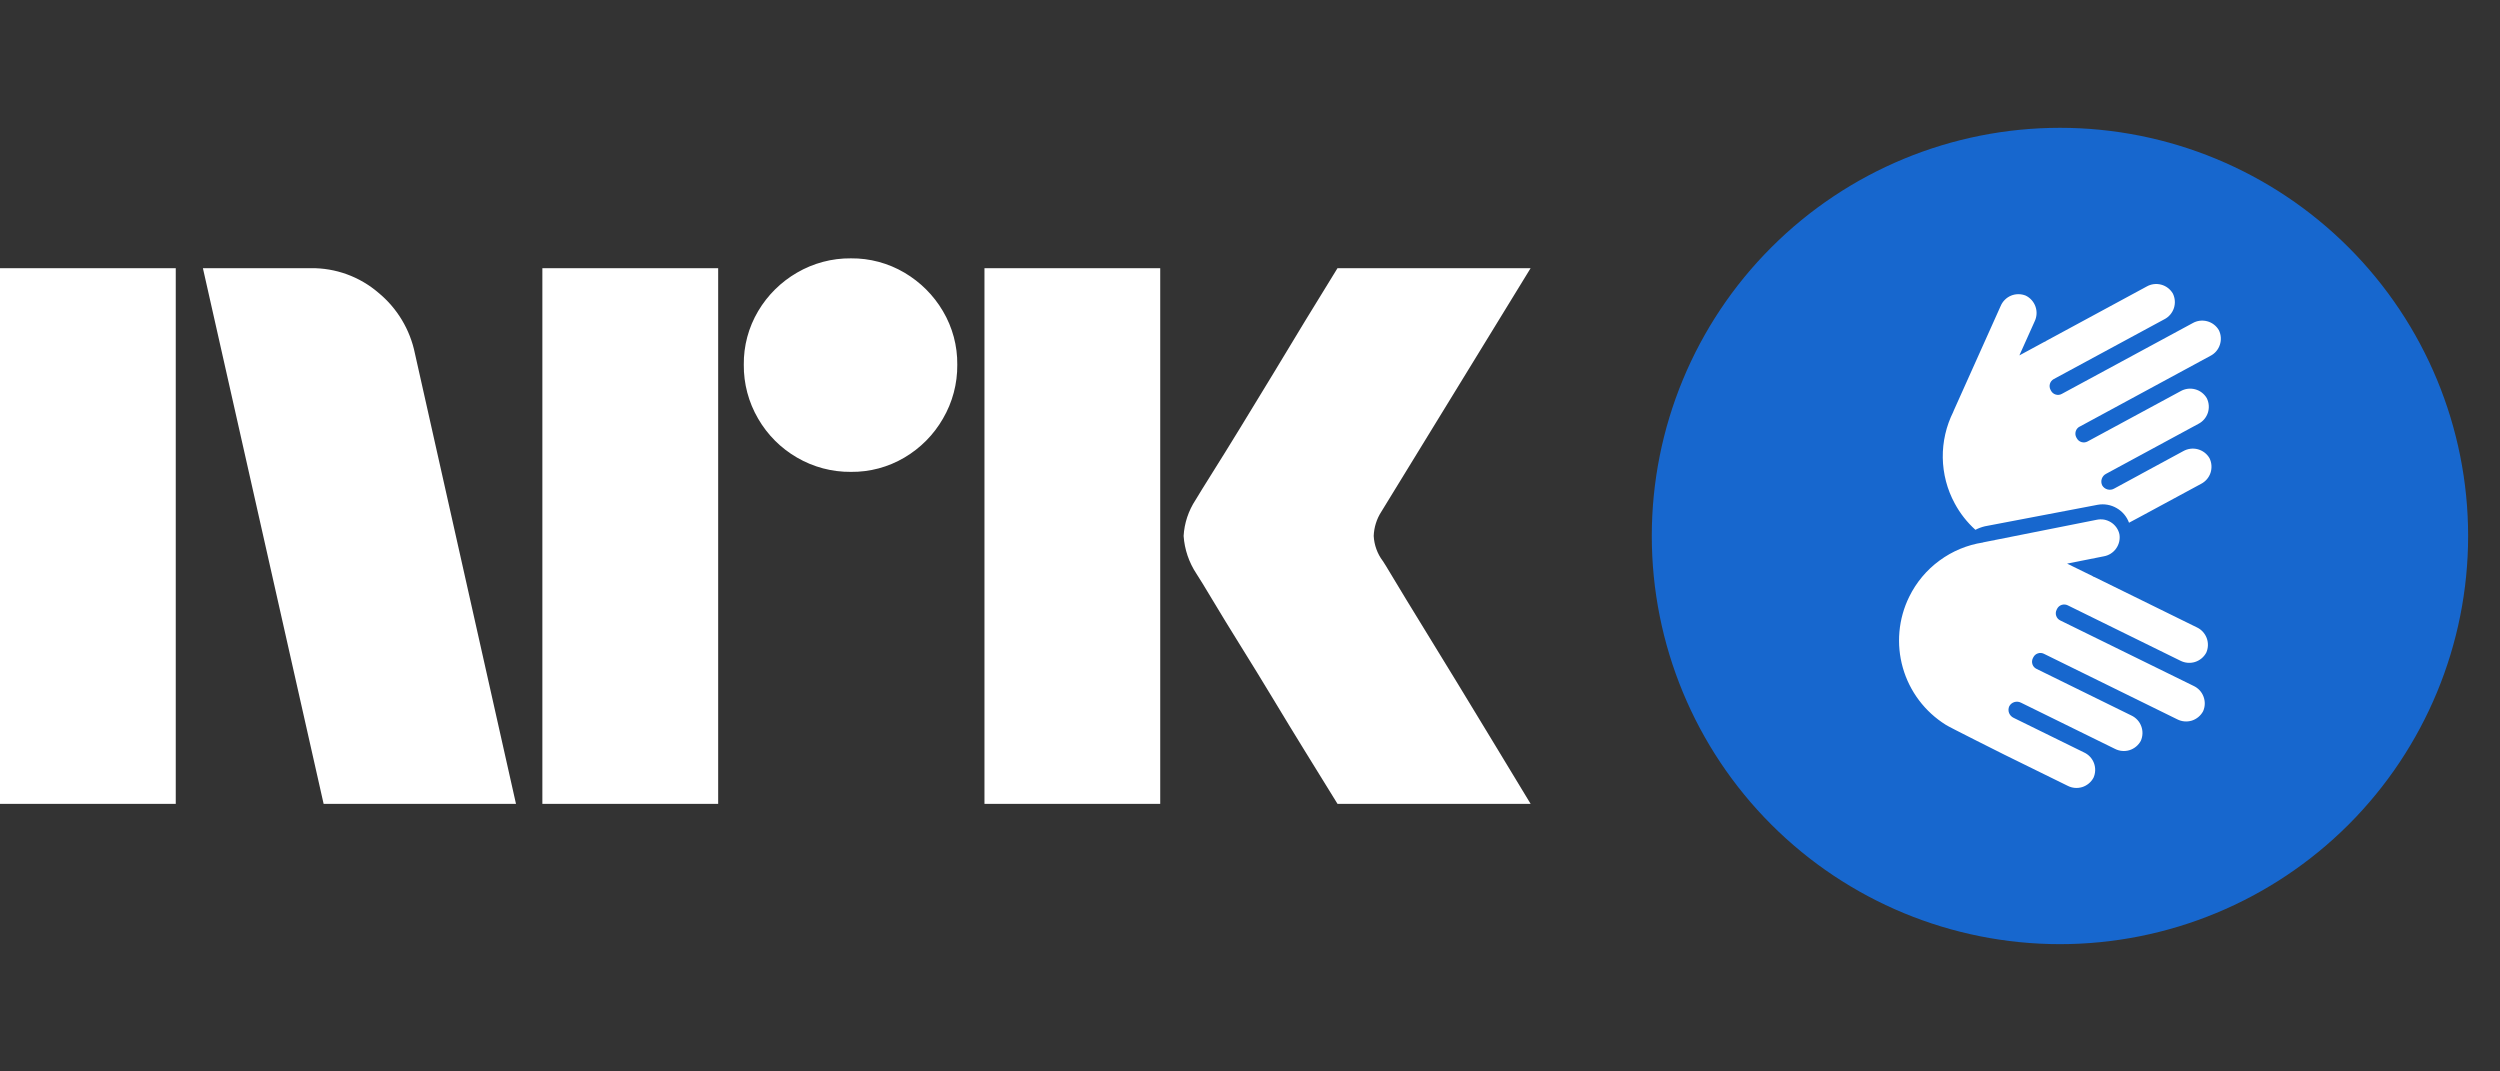 <svg width="56" height="24" viewBox="0 0 56 24" fill="none" xmlns="http://www.w3.org/2000/svg">
<rect x="0" y="0" width="56" height="24" fill="#333333" stroke="none"/>
<path d="M0 18.006V6.007H3.937V18.006H0ZM9.294 7.917L11.558 18.006H7.249L4.545 6.007H6.962C7.516 6 8.054 6.195 8.475 6.556C8.896 6.902 9.185 7.382 9.294 7.917ZM12.149 18.006V6.007H16.087V18.006H12.149ZM19.061 10.57C18.636 10.574 18.219 10.463 17.852 10.249C17.491 10.04 17.191 9.74 16.982 9.378C16.768 9.012 16.657 8.595 16.661 8.17C16.656 7.748 16.767 7.333 16.982 6.97C17.193 6.613 17.493 6.316 17.852 6.108C18.219 5.894 18.636 5.783 19.061 5.787C19.482 5.783 19.897 5.894 20.26 6.108C20.616 6.318 20.913 6.614 21.122 6.97C21.337 7.333 21.448 7.748 21.443 8.17C21.447 8.595 21.336 9.012 21.122 9.378C20.915 9.738 20.618 10.038 20.26 10.249C19.897 10.464 19.482 10.575 19.06 10.57H19.061ZM22.052 18.006V6.007H25.989V18.006H22.052ZM30.974 12.564C30.985 12.576 31.069 12.714 31.227 12.978C31.385 13.242 31.591 13.581 31.844 13.992C32.097 14.403 32.365 14.84 32.646 15.302C32.928 15.764 33.193 16.2 33.441 16.611C33.688 17.023 33.97 17.488 34.286 18.006H29.96C29.689 17.566 29.444 17.169 29.224 16.814C29.005 16.459 28.771 16.076 28.524 15.665C28.276 15.254 28.031 14.854 27.788 14.465C27.546 14.076 27.337 13.735 27.163 13.443C26.988 13.15 26.867 12.953 26.8 12.851C26.633 12.599 26.534 12.308 26.513 12.006C26.529 11.717 26.623 11.437 26.783 11.195C26.85 11.082 26.974 10.882 27.154 10.595C27.335 10.308 27.546 9.967 27.788 9.572C28.03 9.178 28.276 8.775 28.524 8.364C28.772 7.953 29.006 7.567 29.224 7.206C29.445 6.846 29.69 6.446 29.96 6.007H34.286L30.94 11.465C30.836 11.627 30.778 11.814 30.771 12.006C30.782 12.208 30.852 12.402 30.973 12.564H30.974Z" fill="white"/>
<ellipse cx="46.143" cy="12.006" rx="8.857" ry="8.857" fill="white"/>
<path fill-rule="evenodd" clip-rule="evenodd" d="M52.608 18.471C54.322 16.756 55.286 14.431 55.286 12.006C55.286 9.581 54.322 7.255 52.608 5.541C50.893 3.826 48.568 2.863 46.143 2.863C43.718 2.863 41.392 3.826 39.678 5.541C37.963 7.255 37 9.581 37 12.006C37 14.431 37.963 16.756 39.678 18.471C41.392 20.185 43.718 21.149 46.143 21.149C48.568 21.149 50.893 20.185 52.608 18.471ZM49.511 7.972L46.58 9.559L46.581 9.557C46.54 9.58 46.509 9.617 46.496 9.662C46.483 9.707 46.487 9.756 46.509 9.797L46.521 9.818C46.543 9.859 46.581 9.89 46.626 9.903C46.671 9.916 46.719 9.912 46.761 9.889L48.844 8.763C48.943 8.706 49.06 8.691 49.17 8.72C49.281 8.749 49.374 8.821 49.432 8.919C49.483 9.021 49.491 9.139 49.456 9.247C49.42 9.355 49.343 9.445 49.241 9.496L47.179 10.612C47.132 10.635 47.097 10.675 47.08 10.725C47.063 10.774 47.067 10.828 47.09 10.874C47.116 10.919 47.16 10.951 47.21 10.964C47.26 10.977 47.314 10.97 47.358 10.944L47.923 10.638L47.975 10.609L48.904 10.106C49.003 10.05 49.12 10.034 49.23 10.063C49.341 10.093 49.435 10.164 49.492 10.262C49.543 10.364 49.551 10.482 49.516 10.591C49.48 10.699 49.403 10.788 49.301 10.84L47.913 11.59L47.69 11.709C47.639 11.571 47.541 11.454 47.412 11.381C47.284 11.307 47.134 11.281 46.989 11.307L44.461 11.789C44.387 11.807 44.316 11.833 44.249 11.868C44.062 11.699 43.905 11.499 43.786 11.277C43.615 10.963 43.524 10.612 43.518 10.254C43.513 9.897 43.594 9.543 43.754 9.224C43.756 9.221 43.756 9.218 43.756 9.215L44.815 6.854C44.859 6.749 44.943 6.666 45.048 6.622C45.153 6.579 45.272 6.579 45.377 6.622C45.479 6.672 45.558 6.761 45.595 6.868C45.633 6.976 45.626 7.094 45.577 7.197L45.234 7.961L45.788 7.661C45.792 7.659 45.797 7.657 45.801 7.656C45.805 7.654 45.81 7.653 45.815 7.65C45.819 7.648 45.822 7.645 45.826 7.642C45.83 7.639 45.835 7.635 45.84 7.633L48.084 6.419C48.183 6.362 48.3 6.347 48.41 6.376C48.52 6.405 48.614 6.477 48.672 6.575C48.722 6.677 48.731 6.795 48.695 6.903C48.659 7.011 48.582 7.101 48.481 7.152L46.003 8.492C45.962 8.515 45.931 8.553 45.918 8.598C45.905 8.643 45.91 8.691 45.932 8.732L45.943 8.753C45.965 8.794 46.003 8.825 46.048 8.838C46.093 8.852 46.142 8.847 46.183 8.824L49.114 7.239C49.213 7.182 49.33 7.167 49.44 7.196C49.55 7.225 49.645 7.297 49.702 7.395C49.753 7.497 49.761 7.615 49.725 7.723C49.69 7.831 49.613 7.921 49.511 7.972ZM46.148 13.897L49.136 15.364C49.239 15.412 49.32 15.498 49.359 15.605C49.399 15.711 49.396 15.829 49.349 15.933C49.295 16.033 49.204 16.108 49.096 16.142C48.987 16.175 48.869 16.164 48.769 16.112L45.782 14.644C45.74 14.624 45.692 14.62 45.647 14.636C45.603 14.651 45.566 14.683 45.546 14.725L45.535 14.746C45.515 14.788 45.512 14.836 45.527 14.881C45.542 14.925 45.574 14.962 45.616 14.982L47.741 16.026C47.844 16.074 47.925 16.16 47.964 16.267C48.004 16.373 48 16.491 47.954 16.595C47.9 16.695 47.809 16.77 47.7 16.804C47.592 16.837 47.474 16.826 47.374 16.774L45.272 15.741C45.226 15.717 45.173 15.711 45.123 15.726C45.073 15.741 45.031 15.775 45.007 15.821C44.986 15.868 44.984 15.922 45.003 15.971C45.022 16.019 45.059 16.058 45.106 16.08L46.681 16.854C46.784 16.901 46.865 16.987 46.905 17.094C46.944 17.2 46.941 17.318 46.894 17.422C46.84 17.522 46.749 17.597 46.641 17.631C46.532 17.664 46.415 17.654 46.314 17.601L44.9 16.906C44.9 16.906 43.618 16.265 43.586 16.236C43.118 15.944 42.775 15.489 42.624 14.959C42.473 14.429 42.523 13.861 42.767 13.366C42.924 13.046 43.156 12.768 43.444 12.557C43.732 12.345 44.066 12.206 44.419 12.152C44.42 12.152 44.422 12.151 44.423 12.15C44.424 12.149 44.425 12.148 44.427 12.148L46.961 11.644C47.016 11.632 47.073 11.63 47.129 11.639C47.184 11.649 47.237 11.669 47.285 11.699C47.333 11.729 47.374 11.768 47.407 11.814C47.44 11.86 47.463 11.912 47.475 11.967C47.494 12.079 47.467 12.194 47.401 12.287C47.335 12.38 47.235 12.443 47.123 12.462L46.303 12.625L46.868 12.902C46.872 12.904 46.875 12.907 46.879 12.909C46.883 12.912 46.887 12.915 46.893 12.918C46.897 12.919 46.901 12.921 46.904 12.922C46.91 12.924 46.916 12.926 46.921 12.928L49.207 14.052C49.31 14.099 49.39 14.186 49.43 14.292C49.47 14.399 49.466 14.517 49.42 14.62C49.366 14.72 49.275 14.795 49.166 14.829C49.058 14.862 48.94 14.851 48.839 14.799L46.315 13.558C46.273 13.538 46.224 13.535 46.18 13.55C46.135 13.565 46.099 13.597 46.078 13.639L46.068 13.66C46.047 13.703 46.044 13.751 46.059 13.795C46.074 13.84 46.106 13.876 46.148 13.897Z" fill="#1767CE"/>
</svg>
